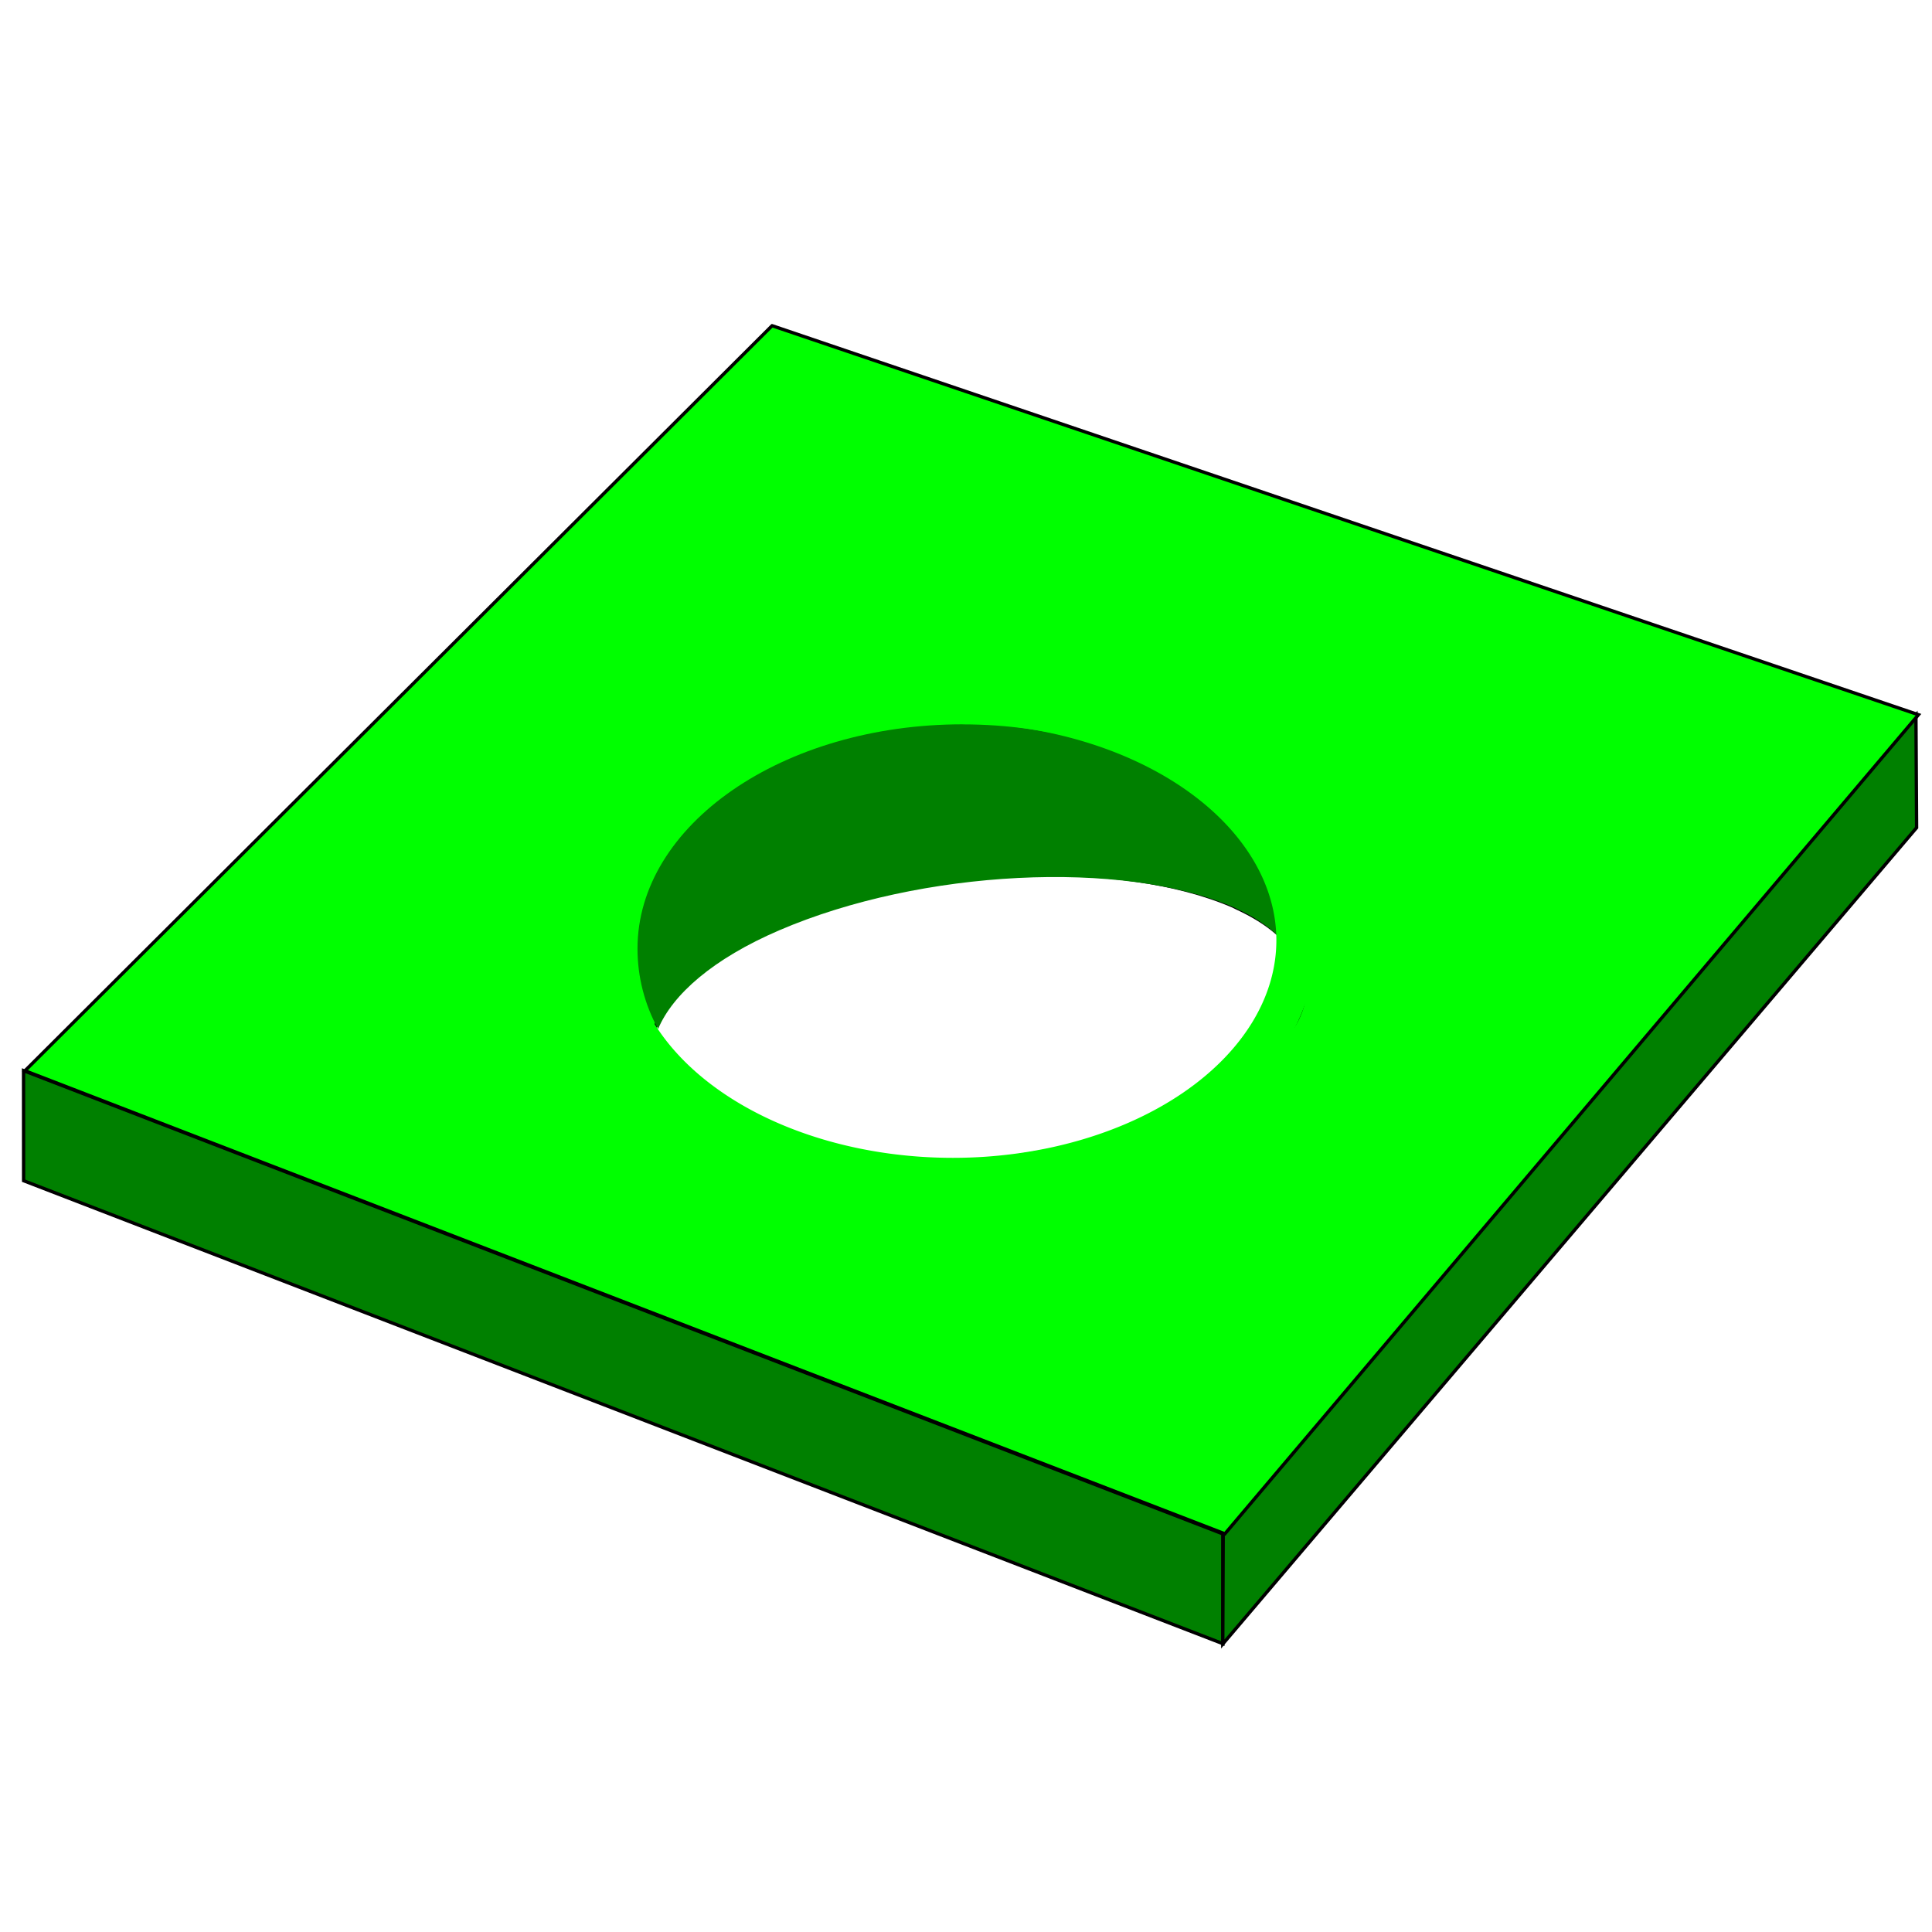<?xml version="1.0" encoding="UTF-8" standalone="no"?>
<!-- Created with Inkscape (http://www.inkscape.org/) -->

<svg
   xmlns:dc="http://purl.org/dc/elements/1.1/"
   xmlns:cc="http://creativecommons.org/ns#"
   xmlns:rdf="http://www.w3.org/1999/02/22-rdf-syntax-ns#"
   xmlns:svg="http://www.w3.org/2000/svg"
   xmlns="http://www.w3.org/2000/svg"
   xmlns:sodipodi="http://sodipodi.sourceforge.net/DTD/sodipodi-0.dtd"
   xmlns:inkscape="http://www.inkscape.org/namespaces/inkscape"
   width="32"
   height="32"
   id="svg2"
   version="1.1"
   inkscape:version="0.48.4 r9939"
   sodipodi:docname="board.svg">
  <defs
     id="defs4" />
  <sodipodi:namedview
     id="base"
     pagecolor="#ffffff"
     bordercolor="#666666"
     borderopacity="1.0"
     inkscape:pageopacity="0.0"
     inkscape:pageshadow="2"
     inkscape:zoom="16.000001"
     inkscape:cx="7.6462095"
     inkscape:cy="16.61827"
     inkscape:document-units="px"
     inkscape:current-layer="layer1"
     showgrid="false"
     showguides="true"
     inkscape:guide-bbox="true"
     inkscape:window-width="2560"
     inkscape:window-height="1033"
     inkscape:window-x="-4"
     inkscape:window-y="-4"
     inkscape:window-maximized="1" />
  <g
     inkscape:label="Layer 1"
     inkscape:groupmode="layer"
     id="layer1"
     transform="translate(0,-1020.362)">
    <path
       style="fill:#008000;fill-rule:nonzero;stroke:#000000;stroke-width:0.055;stroke-miterlimit:4;stroke-dasharray:none"
       d="m 0.39,1038.095 19.864,7.673 0,1.818 -19.863,-7.668 z"
       id="rect2985"
       inkscape:connector-curvature="0"
       sodipodi:nodetypes="ccccc" />
    <path
       style="fill:#008000;fill-rule:nonzero;stroke:#000000;stroke-width:0.055;stroke-miterlimit:4;stroke-dasharray:none"
       d="m 20.26,1045.776 11.474,-13.569 0.011,1.864 -11.492,13.521 z"
       id="rect2985-7"
       inkscape:connector-curvature="0"
       sodipodi:nodetypes="ccccc" />
    <path
       inkscape:connector-curvature="0"
       style="fill:#00ff00;fill-rule:nonzero;stroke:#000000;stroke-width:0.055;stroke-miterlimit:4;stroke-dasharray:none"
       d="m 12.788,1025.757 -12.374,12.34 19.874,7.67 11.488,-13.567 -18.987,-6.443 z m 4.057,9.102 c 1.358,-0.066 2.657,0.11 3.579,0.511 l 0.068,0.034 c 1.819,0.841 1.392,2.352 -0.989,3.375 -2.38,1.022 -5.782,1.148 -7.602,0.307 -1.819,-0.841 -1.392,-2.352 0.989,-3.375 1.17,-0.502 2.597,-0.786 3.954,-0.852 z"
       id="rect2985-4" />
    <path
       style="fill:#008000;fill-rule:nonzero;stroke:none"
       d="m 15.945,1032.359 c -2.984,0 -5.386,1.667 -5.386,3.716 0,0.462 0.116,0.921 0.341,1.33 0.24,-0.57 0.906,-1.162 2.011,-1.636 2.339,-1.005 5.689,-1.177 7.534,-0.375 l 0.068,0.034 c 0.393,0.182 0.668,0.415 0.852,0.648 0,-2.049 -2.436,-3.716 -5.42,-3.716 z m 3.818,6.34 c -0.083,0.039 -0.15,0.064 -0.239,0.102 -1.428,0.614 -3.239,0.928 -4.841,0.886 0.405,0.067 0.826,0.103 1.261,0.103 1.492,0 2.84,-0.419 3.818,-1.091 z"
       id="path3027-0-4"
       inkscape:connector-curvature="0" />
    <path
       sodipodi:type="arc"
       style="fill:none;stroke:#00ff00;stroke-width:0.1;stroke-miterlimit:4;stroke-dasharray:none"
       id="path3027-8"
       sodipodi:cx="15.015625"
       sodipodi:cy="14.84375"
       sodipodi:rx="0.859375"
       sodipodi:ry="0.59375"
       d="m 15.875,14.844 a 0.859,0.594 0 1 1 -1.719,0 0.859,0.594 0 1 1 1.719,0 z"
       transform="matrix(6.619,0,0,6.619,-83.605,937.684)" />
  </g>
</svg>
